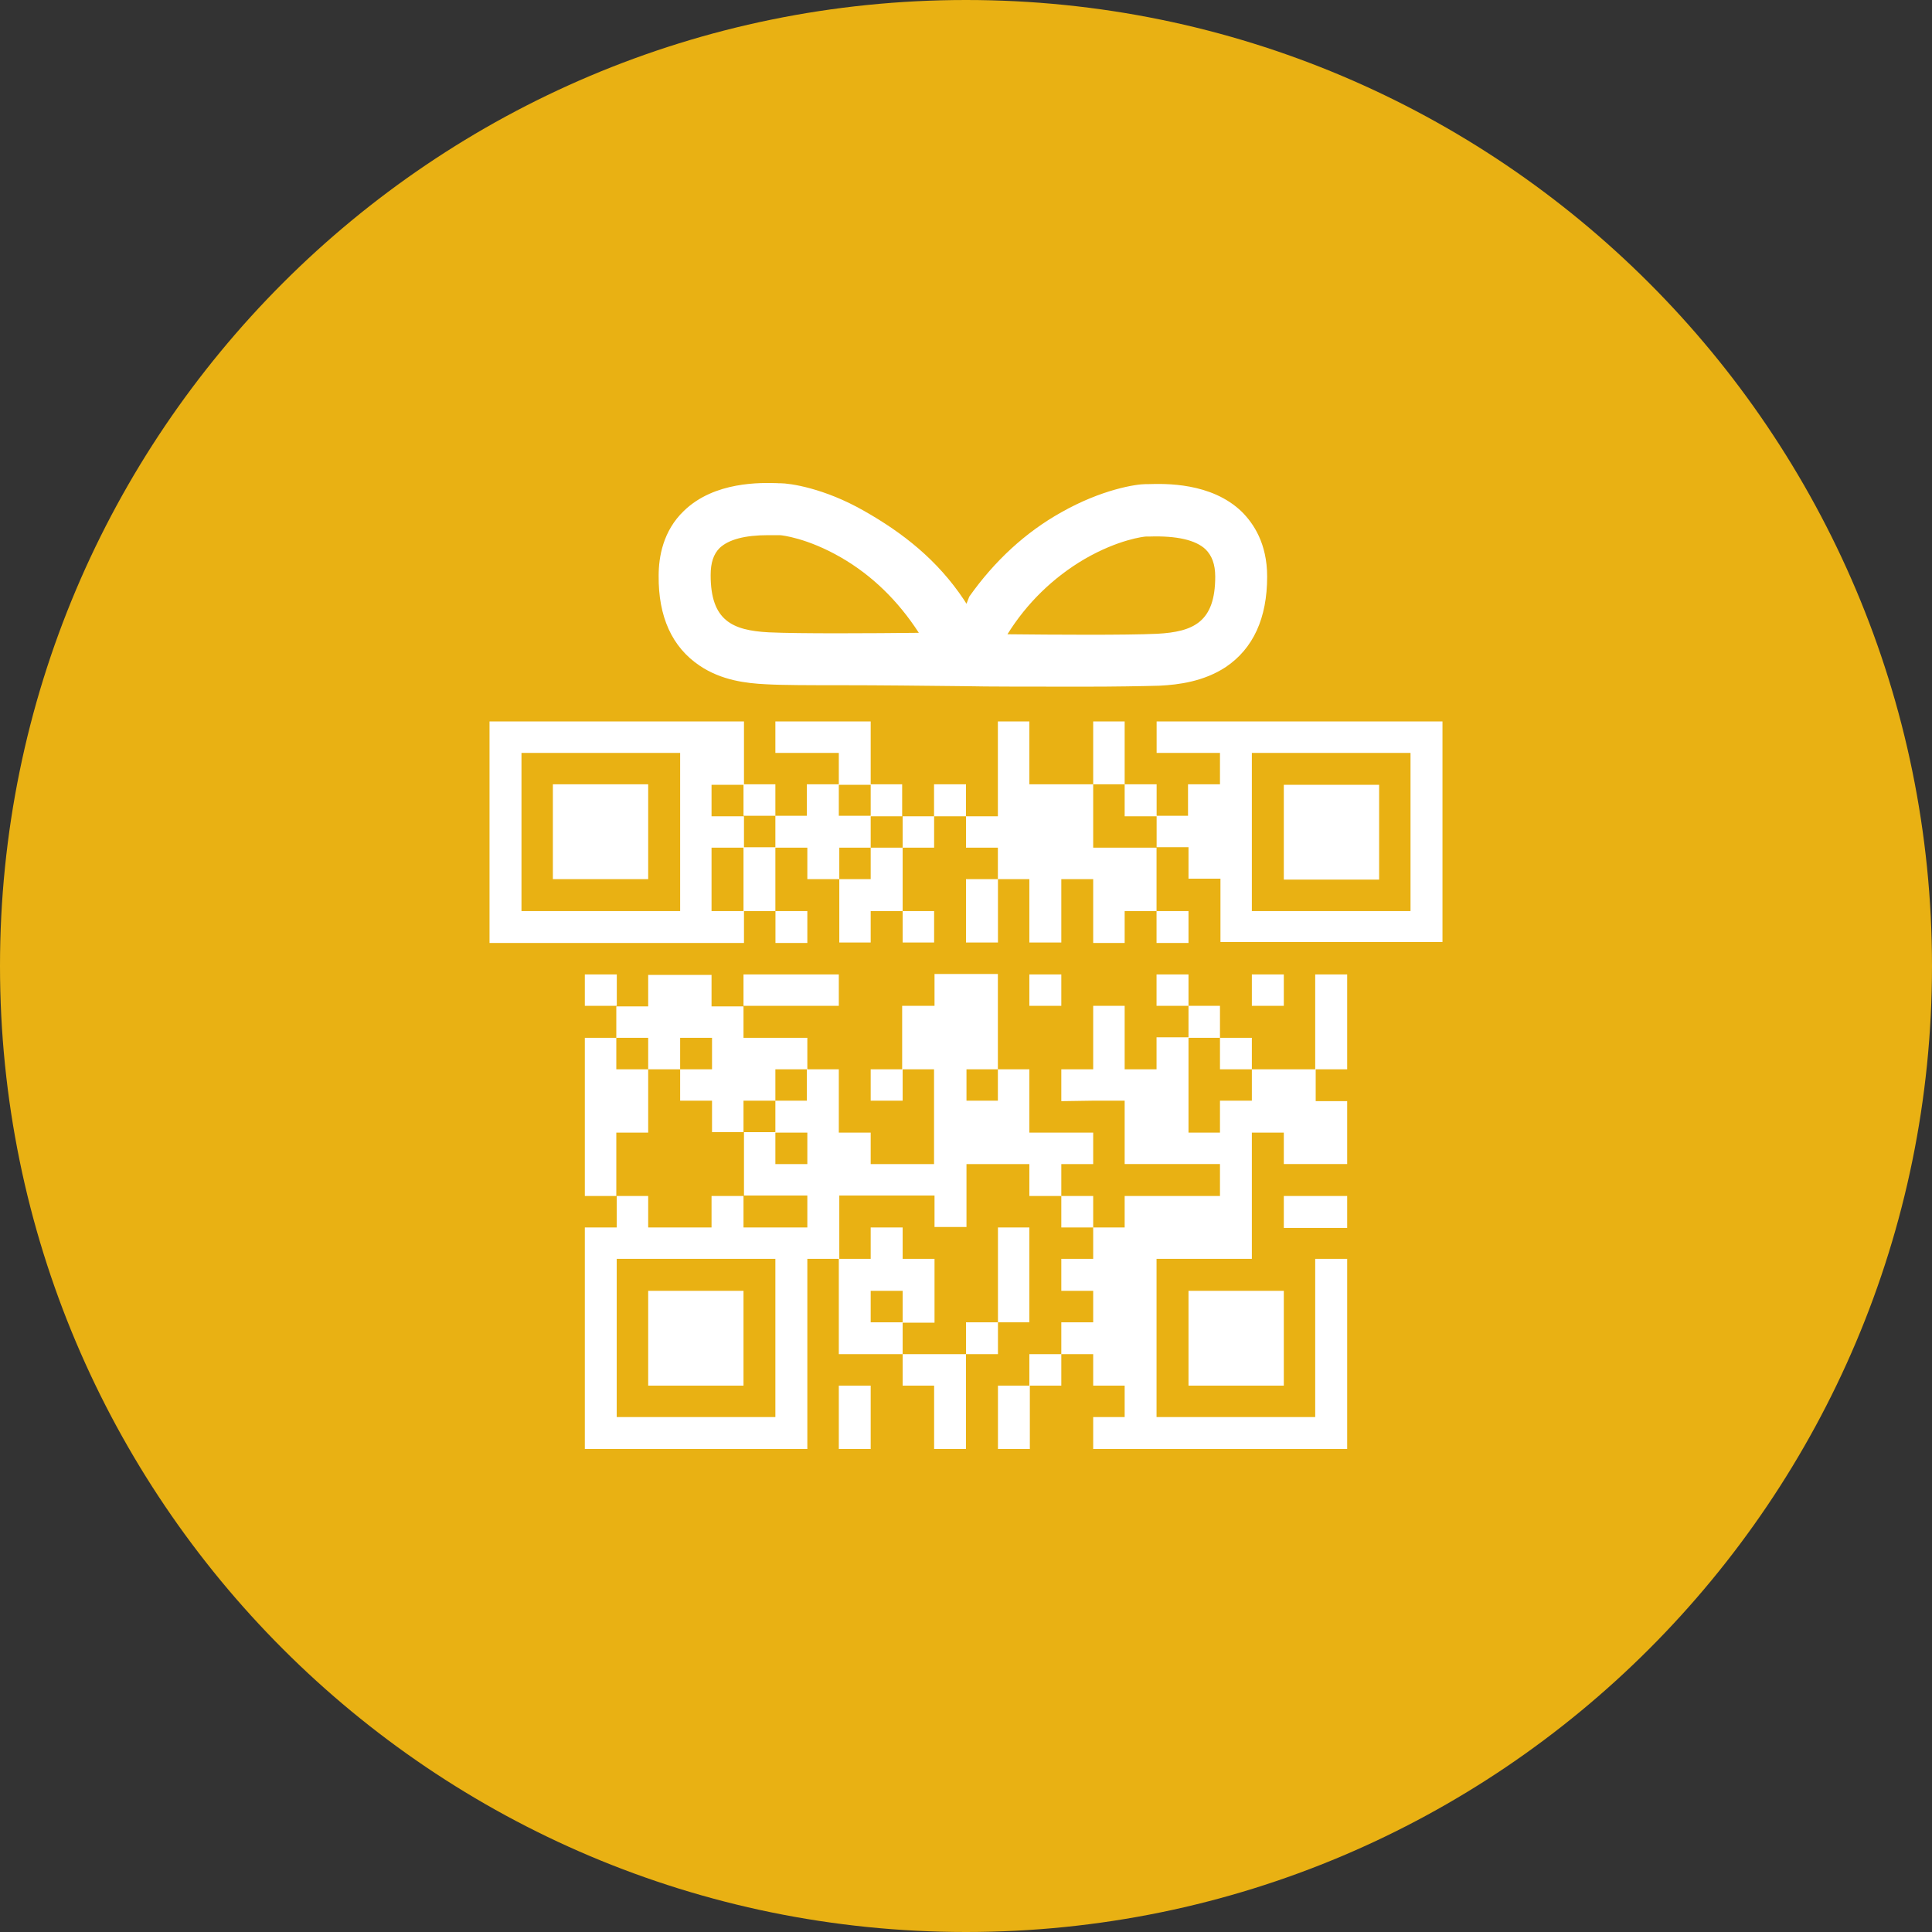 <svg viewBox="0 0 24 24" fill="none" xmlns="http://www.w3.org/2000/svg">
<rect x="0" y="0" width="24" height="24" fill="#333333" stroke="none"/>
<g clip-path="url(#clip0_1265_22647)">
<path d="M12 24C18.627 24 24 18.627 24 12C24 5.373 18.627 0 12 0C5.373 0 0 5.373 0 12C0 18.627 5.373 24 12 24Z" fill="#E9B113"/>
<path fill-rule="evenodd" clip-rule="evenodd" d="M14.368 9.353V8.962H17.919V11.702H15.161V10.915H14.764V10.524H14.368V10.14H13.971V9.743H14.368V10.134H14.758V9.743H15.155V9.353H14.368ZM15.551 11.318H17.522V9.353H15.551V11.318ZM9.514 8.5C9.271 8.488 8.964 8.453 8.691 8.269C8.348 8.039 8.177 7.66 8.182 7.151C8.182 6.92 8.236 6.594 8.496 6.346C8.875 5.978 9.456 5.996 9.66 6.002C9.662 6.002 9.665 6.002 9.668 6.003H9.692C9.81 6.003 10.236 6.062 10.733 6.346C11.213 6.618 11.645 6.955 11.976 7.453L12.006 7.5L12.041 7.411C12.355 6.967 12.74 6.612 13.184 6.364C13.687 6.079 14.113 6.014 14.231 6.014H14.255L14.264 6.014C14.467 6.008 15.048 5.99 15.427 6.358C15.569 6.5 15.741 6.748 15.741 7.163C15.741 7.678 15.569 8.056 15.226 8.287C14.954 8.465 14.646 8.506 14.403 8.518C14.19 8.524 13.847 8.53 13.48 8.53H13.48C12.888 8.53 12.219 8.53 12 8.524C11.979 8.524 11.909 8.523 11.806 8.522C11.512 8.519 10.942 8.512 10.438 8.512C10.07 8.512 9.721 8.512 9.514 8.5ZM14.237 6.665C14.214 6.665 13.894 6.701 13.474 6.944C13.083 7.173 12.754 7.494 12.515 7.879C13.095 7.885 13.989 7.891 14.373 7.873C14.829 7.849 15.096 7.725 15.096 7.163C15.096 7.009 15.054 6.902 14.977 6.825C14.853 6.707 14.616 6.654 14.279 6.665H14.237ZM9.544 6.648C9.254 6.648 9.053 6.701 8.94 6.807C8.863 6.884 8.828 6.991 8.828 7.145C8.828 7.707 9.094 7.831 9.55 7.855C9.934 7.873 10.828 7.867 11.414 7.861C11.154 7.459 10.828 7.145 10.449 6.926C10.029 6.683 9.709 6.648 9.686 6.648H9.544ZM12.397 17.213H12.787V16.822H13.184V16.426H13.58V16.035H13.184V15.638H13.58V15.248H13.971V14.857H15.155V14.46H13.971V13.673H13.58L13.184 13.679V13.283H13.58V12.495H13.971V13.283H14.367V12.886H14.764V12.495H15.155V12.892H14.764V14.07H15.155V13.673H15.551V13.283H16.338V12.105H16.735V13.283H16.344V13.679H16.735V14.46H15.948V14.07H15.551V15.638H14.367V17.603H16.338V15.638H16.735V18H13.58V17.603H13.971V17.213H13.58V16.822H13.184V17.213H12.793V18H12.397V17.213ZM10.816 10.53V10.14H11.207V9.743H10.816V8.962H9.632V9.353H10.42V9.743H10.023V10.134H9.632V9.743H9.242V8.962H6.081V11.714H9.242V11.318H9.632V10.53H10.029V10.921H10.426V10.53H10.816ZM9.632 10.134V10.525H9.242V10.14H8.839V9.749H9.236V10.134H9.632ZM8.449 11.318H6.478V9.353H8.449V11.318ZM8.839 11.318V10.53H9.236V11.318H8.839ZM10.42 10.134V9.749H10.816V10.134H10.42ZM13.58 14.461V14.07H12.787V13.283H12.396V12.099H11.609V12.495H11.207V13.283H10.816V13.673H11.213V13.283H11.603V14.461H10.816V14.07H10.42V13.283H10.029V12.892H9.236V12.502H8.839V12.111H8.052V12.502H7.656V12.892H8.052V13.283H8.449V13.673H8.845V14.064H9.236V13.673H9.632V14.064H9.242V14.851H10.029V15.248H9.236V14.857H8.839V15.248H8.052V14.857H7.661V15.248H7.265V18H10.029V15.638H10.42V16.822H11.213V16.431H11.609V15.638H11.213V15.248H10.816V15.638H10.426V14.851H11.609V15.242H12.006V14.461H12.787V14.857H13.184V14.461H13.58ZM9.632 13.673V13.283H10.023V13.673H9.632ZM8.449 13.283V12.892H8.845V13.283H8.449ZM12.396 13.283V13.673H12.006V13.283H12.396ZM9.632 17.603H7.661V15.638H9.632V17.603ZM10.029 14.461H9.632V14.07H10.029V14.461ZM10.816 16.035H11.213V16.426H10.816V16.035ZM13.58 8.962H13.971V9.743H13.58V8.962ZM12.787 9.743H13.58V10.53H14.367V11.318H13.971V11.714H13.58V10.921H13.184V11.708H12.787V10.921H12.396V10.53H12V10.14H11.604V10.53H11.213V10.14H11.603V9.743H12V10.14H12.396V8.962H12.787V9.743ZM11.213 11.318H10.816V11.708H10.426V10.921H10.816V10.53H11.213V11.318ZM11.213 11.318H11.604V11.708H11.213V11.318ZM11.604 17.213V18H12V16.822H12.397V16.426H12.787V15.248H12.397V16.426H12V16.822H11.213V17.213H11.604ZM7.656 12.892H7.265V14.857H7.656V14.07H8.052V13.283H7.656V12.892ZM8.052 16.035H9.236V17.213H8.052V16.035ZM7.265 12.105H7.662V12.495H7.265V12.105ZM9.633 11.318H10.029V11.714H9.633V11.318ZM12 10.921H12.397V11.708H12V10.921ZM6.868 9.743H8.052V10.921H6.868V9.743ZM10.42 17.213H10.816V18H10.42V17.213ZM9.236 12.105H10.42V12.495H9.236V12.105ZM13.184 14.857H13.58V15.248H13.184V14.857ZM15.155 12.892H15.551V13.283H15.155V12.892ZM15.948 14.857H16.735V15.254H15.948V14.857ZM15.948 9.749H17.132V10.927H15.948V9.749ZM14.367 11.318H14.764V11.714H14.367V11.318ZM12.787 12.105H13.184V12.495H12.787V12.105ZM15.551 12.105H15.948V12.495H15.551V12.105ZM14.764 16.035H15.948V17.213H14.764V16.035ZM14.367 12.105H14.764V12.495H14.367V12.105Z" fill="white"/>
</g>
<defs>
<clipPath id="clip0_1265_22647">
<rect width="24" height="24" fill="white"/>
</clipPath>
</defs>
</svg>